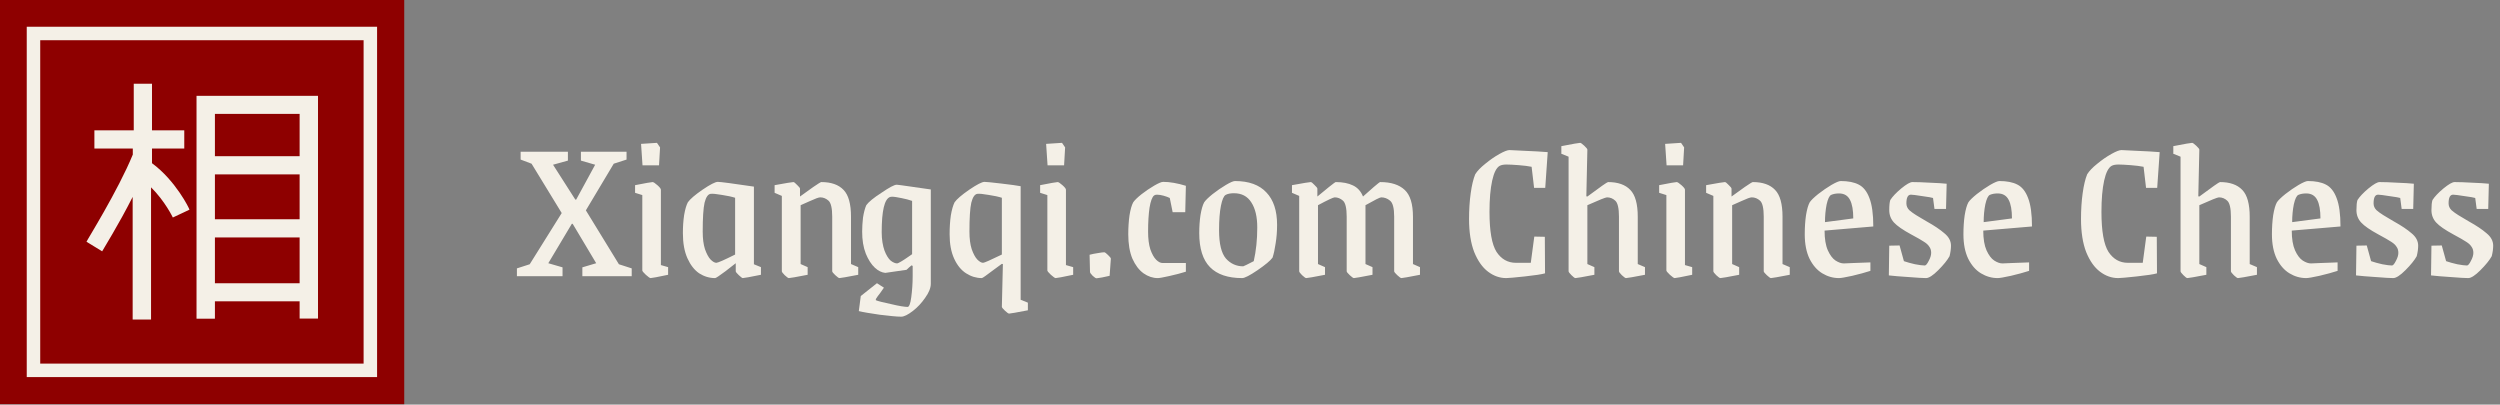 <svg width="896" height="145" viewBox="0 0 896 145" fill="none" xmlns="http://www.w3.org/2000/svg">
<rect x="0" y="0" width="896" height="145" fill="#808080" stroke="none"/>
<path d="M144.876 0H0V144.876H144.876V0Z" fill="#8E0000"/>
<path d="M132.73 12H12V132.73H132.73V12Z" stroke="#F4F0E7" stroke-width="4.829" stroke-miterlimit="10"/>
<path d="M54.476 58.492V53.228H66.044V46.709H54.476V30H47.936V46.709H33.831V53.228H47.594V55.402C42.275 68.392 31 86.357 31 86.646L36.613 90.075C36.906 89.447 42.567 80.465 47.546 70.565V114.511H54.135V67.136C59.162 72.111 61.944 77.954 61.944 77.954L67.898 75.153C67.947 74.863 62.92 64.674 54.476 58.492Z" fill="#F4F0E7"/>
<path d="M70.436 34.346V114.221H77.025V107.991H107.384V114.173H113.973V34.346H70.436ZM107.384 40.817V55.981H77.025V40.817H107.384ZM77.025 62.5H107.384V78.582H77.025V62.5ZM77.025 101.52V85.101H107.384V101.52H77.025Z" fill="#F4F0E7"/>
<path d="M185.26 96.188L189.848 94.708L201.318 76.356L190.514 58.67L186.592 57.19V54.378H203.538V57.56L198.21 59.04L206.202 71.546H206.498L213.306 59.04L208.2 57.56V54.378H224.554V57.19L219.966 58.67L209.976 75.394L221.816 94.708L226.404 96.188V99H208.718V95.818L213.676 94.338L205.24 80.204H204.944L196.508 94.338L201.614 95.818V99H185.26V96.188ZM233.162 99.666C232.915 99.666 232.348 99.271 231.46 98.482C230.621 97.693 230.202 97.175 230.202 96.928V69.918L227.612 69.104V66.366C231.361 65.626 233.458 65.256 233.902 65.256C234.198 65.256 234.765 65.626 235.604 66.366C236.442 67.106 236.862 67.649 236.862 67.994V95.004L239.452 95.744V98.482C235.702 99.271 233.606 99.666 233.162 99.666ZM229.758 51.566L235.456 51.196L236.566 52.824L236.196 59.262H230.276L229.758 51.566ZM256.29 99.666C254.267 99.666 252.368 99.099 250.592 97.964C248.865 96.78 247.459 94.979 246.374 92.562C245.288 90.145 244.746 87.135 244.746 83.534C244.746 81.215 244.894 79.069 245.19 77.096C245.535 75.073 245.979 73.544 246.522 72.508C247.311 71.373 249.062 69.869 251.776 67.994C254.538 66.119 256.364 65.182 257.252 65.182C258.238 65.182 262.555 65.749 270.202 66.884V94.708L272.718 95.744V98.482C268.82 99.271 266.65 99.666 266.206 99.666C266.008 99.666 265.54 99.321 264.8 98.63C264.06 97.939 263.69 97.471 263.69 97.224V94.338C263.394 94.585 262.16 95.547 259.99 97.224C257.819 98.852 256.586 99.666 256.29 99.666ZM256.734 94.19C257.276 94.19 259.521 93.203 263.468 91.23V70.88C262.234 70.485 260.631 70.14 258.658 69.844C256.684 69.499 255.352 69.375 254.662 69.474C253.724 69.622 253.009 70.683 252.516 72.656C252.072 74.629 251.85 78.083 251.85 83.016C251.85 85.532 252.121 87.629 252.664 89.306C253.256 90.983 253.922 92.217 254.662 93.006C255.451 93.795 256.142 94.19 256.734 94.19ZM282.726 99.666C282.479 99.666 281.986 99.321 281.246 98.63C280.555 97.939 280.21 97.471 280.21 97.224V70.214L277.62 69.104V66.366C281.665 65.626 283.91 65.256 284.354 65.256C284.6 65.256 285.044 65.601 285.686 66.292C286.376 66.933 286.722 67.377 286.722 67.624V70.436C288.202 69.351 289.78 68.216 291.458 67.032C293.184 65.848 294.146 65.256 294.344 65.256C297.896 65.256 300.56 66.193 302.336 68.068C304.112 69.893 305 73.1 305 77.688V94.634L307.59 95.744V98.482C303.495 99.271 301.25 99.666 300.856 99.666C300.609 99.666 300.116 99.321 299.376 98.63C298.636 97.939 298.266 97.471 298.266 97.224V77.688C298.266 74.629 297.822 72.705 296.934 71.916C296.046 71.127 295.059 70.732 293.974 70.732C293.431 70.732 292.198 71.176 290.274 72.064C288.399 72.903 287.289 73.396 286.944 73.544V94.634L289.46 95.744V98.482C285.414 99.271 283.17 99.666 282.726 99.666ZM361.655 112.394C361.409 112.394 360.915 112.049 360.175 111.358C359.435 110.667 359.065 110.199 359.065 109.952L359.435 94.634L359.065 94.56C358.523 94.955 357.98 95.349 357.437 95.744C356.944 96.139 356.475 96.484 356.031 96.78C353.515 98.704 352.134 99.666 351.887 99.666C349.914 99.666 348.039 99.099 346.263 97.964C344.487 96.829 343.057 95.078 341.971 92.71C340.886 90.342 340.343 87.431 340.343 83.978C340.343 81.462 340.491 79.193 340.787 77.17C341.133 75.147 341.577 73.593 342.119 72.508C342.909 71.373 344.66 69.869 347.373 67.994C350.136 66.119 351.961 65.182 352.849 65.182C353.441 65.182 355.415 65.379 358.769 65.774C362.173 66.169 364.517 66.489 365.799 66.736V107.436L368.389 108.472V111.21C364.295 111.999 362.05 112.394 361.655 112.394ZM352.331 94.19C352.775 94.19 355.02 93.203 359.065 91.23V70.88C357.832 70.485 356.229 70.14 354.255 69.844C352.282 69.499 350.95 69.375 350.259 69.474C349.322 69.622 348.607 70.683 348.113 72.656C347.669 74.629 347.447 78.083 347.447 83.016C347.447 85.532 347.719 87.629 348.261 89.306C348.853 90.983 349.519 92.217 350.259 93.006C351.049 93.795 351.739 94.19 352.331 94.19ZM378.334 99.666C378.087 99.666 377.52 99.271 376.632 98.482C375.793 97.693 375.374 97.175 375.374 96.928V69.918L372.784 69.104V66.366C376.533 65.626 378.63 65.256 379.074 65.256C379.37 65.256 379.937 65.626 380.776 66.366C381.614 67.106 382.034 67.649 382.034 67.994V95.004L384.624 95.744V98.482C380.874 99.271 378.778 99.666 378.334 99.666ZM374.93 51.566L380.628 51.196L381.738 52.824L381.368 59.262H375.448L374.93 51.566ZM393.025 99.74C392.729 99.74 392.261 99.444 391.619 98.852C390.978 98.211 390.657 97.742 390.657 97.446L390.509 91.304C391.447 91.057 392.433 90.86 393.469 90.712C394.555 90.515 395.319 90.416 395.763 90.416C396.01 90.416 396.454 90.737 397.095 91.378C397.786 92.019 398.131 92.463 398.131 92.71L397.687 98.852C396.701 99.099 395.788 99.296 394.949 99.444C394.111 99.592 393.469 99.691 393.025 99.74ZM414.953 99.666C413.177 99.666 411.475 99.099 409.847 97.964C408.219 96.78 406.887 95.029 405.851 92.71C404.864 90.342 404.371 87.431 404.371 83.978C404.371 81.561 404.519 79.291 404.815 77.17C405.16 75.049 405.604 73.495 406.147 72.508C406.64 71.768 407.627 70.806 409.107 69.622C410.636 68.438 412.165 67.402 413.695 66.514C415.224 65.626 416.285 65.182 416.877 65.182C419.245 65.182 421.958 65.651 425.017 66.588L424.795 76.06H420.281L419.245 70.954C418.653 70.658 417.913 70.387 417.025 70.14C416.137 69.893 415.347 69.77 414.657 69.77C414.213 69.77 413.867 69.869 413.621 70.066C412.93 70.609 412.387 72.064 411.993 74.432C411.647 76.8 411.475 79.661 411.475 83.016C411.475 85.581 411.746 87.703 412.289 89.38C412.881 91.057 413.571 92.291 414.361 93.08C415.15 93.869 415.915 94.264 416.655 94.264H425.017V97.372C423.29 97.915 421.317 98.433 419.097 98.926C416.926 99.419 415.545 99.666 414.953 99.666ZM445.2 99.666C440.069 99.666 436.221 98.359 433.656 95.744C431.091 93.129 429.808 89.059 429.808 83.534C429.808 81.265 429.956 79.119 430.252 77.096C430.597 75.024 431.041 73.495 431.584 72.508C432.077 71.768 433.089 70.781 434.618 69.548C436.197 68.315 437.775 67.229 439.354 66.292C440.933 65.355 442.018 64.886 442.61 64.886C447.593 64.886 451.342 66.243 453.858 68.956C456.423 71.62 457.706 75.493 457.706 80.574C457.706 82.942 457.533 85.162 457.188 87.234C456.892 89.306 456.522 91.008 456.078 92.34C455.289 93.425 453.488 94.93 450.676 96.854C447.913 98.729 446.088 99.666 445.2 99.666ZM445.57 95.448C445.915 95.349 447.173 94.733 449.344 93.598C450.183 89.898 450.602 85.877 450.602 81.536C450.602 77.688 449.887 74.679 448.456 72.508C447.075 70.337 445.003 69.252 442.24 69.252C441.007 69.252 440.02 69.449 439.28 69.844C438.589 70.239 438.022 71.546 437.578 73.766C437.134 75.986 436.912 78.897 436.912 82.498C436.912 87.333 437.726 90.712 439.354 92.636C441.031 94.511 443.103 95.448 445.57 95.448ZM468.149 99.666C467.903 99.666 467.409 99.321 466.669 98.63C465.979 97.939 465.633 97.471 465.633 97.224V70.214L463.043 69.104V66.366C467.089 65.626 469.333 65.256 469.777 65.256C470.024 65.256 470.468 65.601 471.109 66.292C471.8 66.933 472.145 67.377 472.145 67.624V70.436C473.428 69.351 474.809 68.216 476.289 67.032C477.769 65.848 478.583 65.256 478.731 65.256C481.198 65.256 483.245 65.651 484.873 66.44C486.551 67.229 487.759 68.561 488.499 70.436C489.683 69.351 490.966 68.216 492.347 67.032C493.729 65.848 494.493 65.256 494.641 65.256C498.539 65.256 501.474 66.193 503.447 68.068C505.421 69.893 506.407 73.1 506.407 77.688V94.634L508.923 95.744V98.482C504.878 99.271 502.658 99.666 502.263 99.666C502.017 99.666 501.523 99.321 500.783 98.63C500.043 97.939 499.673 97.471 499.673 97.224V77.688C499.673 74.629 499.18 72.705 498.193 71.916C497.256 71.127 496.195 70.732 495.011 70.732C494.567 70.732 492.693 71.669 489.387 73.544V94.634L491.903 95.744V98.482C487.858 99.271 485.638 99.666 485.243 99.666C484.997 99.666 484.503 99.321 483.763 98.63C483.023 97.939 482.653 97.471 482.653 97.224V77.688C482.653 74.629 482.209 72.705 481.321 71.916C480.433 71.127 479.447 70.732 478.361 70.732C477.868 70.732 475.87 71.669 472.367 73.544V94.634L474.883 95.744V98.482C470.838 99.271 468.593 99.666 468.149 99.666ZM539.828 99.666C537.51 99.666 535.339 98.901 533.316 97.372C531.294 95.843 529.641 93.499 528.358 90.342C527.125 87.135 526.508 83.189 526.508 78.502C526.508 75.147 526.706 72.064 527.1 69.252C527.495 66.391 528.038 64.121 528.728 62.444C529.468 61.26 530.677 60.002 532.354 58.67C534.032 57.289 535.709 56.129 537.386 55.192C539.064 54.255 540.272 53.786 541.012 53.786C542.443 53.835 544.441 53.934 547.006 54.082C549.621 54.181 552.186 54.329 554.702 54.526L553.814 67.328H549.818L548.93 59.78C547.746 59.533 546.192 59.336 544.268 59.188C542.344 59.04 540.889 58.966 539.902 58.966C538.916 58.966 538.126 59.114 537.534 59.41C536.35 60.051 535.438 61.827 534.796 64.738C534.155 67.649 533.834 71.373 533.834 75.912C533.834 82.819 534.673 87.604 536.35 90.268C538.077 92.883 540.396 94.19 543.306 94.19H548.634L549.892 84.792L553.666 84.866L553.74 97.964C552.556 98.309 550.139 98.679 546.488 99.074C542.838 99.469 540.618 99.666 539.828 99.666ZM564.622 99.666C564.376 99.666 563.907 99.321 563.216 98.63C562.526 97.939 562.18 97.471 562.18 97.224V56.154L559.59 55.118V52.38C563.636 51.591 565.88 51.196 566.324 51.196C566.571 51.196 567.064 51.541 567.804 52.232C568.544 52.923 568.914 53.391 568.914 53.638L568.544 70.362L568.914 70.436C573.552 66.983 576.018 65.256 576.314 65.256C579.866 65.256 582.53 66.193 584.306 68.068C586.082 69.893 586.97 73.1 586.97 77.688V94.634L589.56 95.744V98.482C585.466 99.271 583.196 99.666 582.752 99.666C582.506 99.666 582.012 99.321 581.272 98.63C580.582 97.939 580.236 97.471 580.236 97.224V77.688C580.236 74.629 579.792 72.705 578.904 71.916C578.066 71.127 577.079 70.732 575.944 70.732C575.451 70.732 573.108 71.669 568.914 73.544V94.634L571.43 95.744V98.482C567.336 99.271 565.066 99.666 564.622 99.666ZM600.189 99.666C599.942 99.666 599.375 99.271 598.487 98.482C597.648 97.693 597.229 97.175 597.229 96.928V69.918L594.639 69.104V66.366C598.388 65.626 600.485 65.256 600.929 65.256C601.225 65.256 601.792 65.626 602.631 66.366C603.47 67.106 603.889 67.649 603.889 67.994V95.004L606.479 95.744V98.482C602.73 99.271 600.633 99.666 600.189 99.666ZM596.785 51.566L602.483 51.196L603.593 52.824L603.223 59.262H597.303L596.785 51.566ZM616.583 99.666C616.336 99.666 615.843 99.321 615.103 98.63C614.412 97.939 614.067 97.471 614.067 97.224V70.214L611.477 69.104V66.366C615.522 65.626 617.767 65.256 618.211 65.256C618.458 65.256 618.902 65.601 619.543 66.292C620.234 66.933 620.579 67.377 620.579 67.624V70.436C622.059 69.351 623.638 68.216 625.315 67.032C627.042 65.848 628.004 65.256 628.201 65.256C631.753 65.256 634.417 66.193 636.193 68.068C637.969 69.893 638.857 73.1 638.857 77.688V94.634L641.447 95.744V98.482C637.352 99.271 635.108 99.666 634.713 99.666C634.466 99.666 633.973 99.321 633.233 98.63C632.493 97.939 632.123 97.471 632.123 97.224V77.688C632.123 74.629 631.679 72.705 630.791 71.916C629.903 71.127 628.916 70.732 627.831 70.732C627.288 70.732 626.055 71.176 624.131 72.064C622.256 72.903 621.146 73.396 620.801 73.544V94.634L623.317 95.744V98.482C619.272 99.271 617.027 99.666 616.583 99.666ZM659.106 99.666C656.984 99.666 654.986 99.099 653.112 97.964C651.237 96.829 649.708 95.078 648.524 92.71C647.389 90.342 646.822 87.431 646.822 83.978C646.822 81.511 646.97 79.242 647.266 77.17C647.611 75.049 648.055 73.495 648.598 72.508C649.091 71.768 650.102 70.781 651.632 69.548C653.21 68.315 654.789 67.229 656.368 66.292C657.996 65.355 659.106 64.886 659.698 64.886C662.362 64.886 664.508 65.305 666.136 66.144C667.813 66.983 669.096 68.586 669.984 70.954C670.921 73.322 671.39 76.726 671.39 81.166L653.926 82.646C653.926 85.606 654.32 87.974 655.11 89.75C655.899 91.477 656.812 92.685 657.848 93.376C658.933 94.067 659.92 94.412 660.808 94.412L664.286 94.264L670.354 94.042V97.076C668.528 97.668 666.358 98.26 663.842 98.852C661.375 99.395 659.796 99.666 659.106 99.666ZM664.212 78.28C664.212 75.32 663.817 73.1 663.028 71.62C662.238 70.091 660.931 69.326 659.106 69.326C658.02 69.326 657.083 69.499 656.294 69.844C655.652 70.14 655.11 71.275 654.666 73.248C654.271 75.221 654.074 77.343 654.074 79.612L664.212 78.28ZM690.28 99.666C689.244 99.666 687.172 99.543 684.064 99.296C680.956 99.099 678.588 98.901 676.96 98.704L677.108 88.048L680.808 87.974L682.362 93.598C683.497 93.993 684.829 94.363 686.358 94.708C687.937 95.004 689.096 95.152 689.836 95.152C690.231 95.152 690.699 94.609 691.242 93.524C691.834 92.439 692.13 91.477 692.13 90.638C692.13 89.75 691.908 89.01 691.464 88.418C691.069 87.777 690.428 87.185 689.54 86.642C688.652 86.05 687.147 85.187 685.026 84.052C682.017 82.424 679.945 80.993 678.81 79.76C677.675 78.527 677.108 77.047 677.108 75.32C677.108 73.643 677.231 72.434 677.478 71.694C678.267 70.461 679.575 69.079 681.4 67.55C683.275 66.021 684.607 65.256 685.396 65.256C687.024 65.256 689.121 65.33 691.686 65.478C694.301 65.577 696.299 65.7 697.68 65.848L697.458 74.876H693.314L692.796 70.954C692.401 70.806 691.119 70.584 688.948 70.288C686.777 69.943 685.421 69.77 684.878 69.77C683.793 69.77 683.25 70.806 683.25 72.878C683.25 73.815 683.595 74.629 684.286 75.32C685.026 75.961 685.84 76.553 686.728 77.096C687.665 77.639 688.282 78.009 688.578 78.206L690.576 79.39C693.24 80.87 695.337 82.276 696.866 83.608C698.445 84.891 699.234 86.371 699.234 88.048C699.234 89.183 699.061 90.441 698.716 91.822C697.927 93.253 696.57 94.93 694.646 96.854C692.771 98.729 691.316 99.666 690.28 99.666ZM715.979 99.666C713.857 99.666 711.859 99.099 709.985 97.964C708.11 96.829 706.581 95.078 705.397 92.71C704.262 90.342 703.695 87.431 703.695 83.978C703.695 81.511 703.843 79.242 704.139 77.17C704.484 75.049 704.928 73.495 705.471 72.508C705.964 71.768 706.975 70.781 708.505 69.548C710.083 68.315 711.662 67.229 713.241 66.292C714.869 65.355 715.979 64.886 716.571 64.886C719.235 64.886 721.381 65.305 723.009 66.144C724.686 66.983 725.969 68.586 726.857 70.954C727.794 73.322 728.263 76.726 728.263 81.166L710.799 82.646C710.799 85.606 711.193 87.974 711.983 89.75C712.772 91.477 713.685 92.685 714.721 93.376C715.806 94.067 716.793 94.412 717.681 94.412L721.159 94.264L727.227 94.042V97.076C725.401 97.668 723.231 98.26 720.715 98.852C718.248 99.395 716.669 99.666 715.979 99.666ZM721.085 78.28C721.085 75.32 720.69 73.1 719.901 71.62C719.111 70.091 717.804 69.326 715.979 69.326C714.893 69.326 713.956 69.499 713.167 69.844C712.525 70.14 711.983 71.275 711.539 73.248C711.144 75.221 710.947 77.343 710.947 79.612L721.085 78.28ZM759.154 99.666C756.836 99.666 754.665 98.901 752.642 97.372C750.62 95.843 748.967 93.499 747.684 90.342C746.451 87.135 745.834 83.189 745.834 78.502C745.834 75.147 746.032 72.064 746.426 69.252C746.821 66.391 747.364 64.121 748.054 62.444C748.794 61.26 750.003 60.002 751.68 58.67C753.358 57.289 755.035 56.129 756.712 55.192C758.39 54.255 759.598 53.786 760.338 53.786C761.769 53.835 763.767 53.934 766.332 54.082C768.947 54.181 771.512 54.329 774.028 54.526L773.14 67.328H769.144L768.256 59.78C767.072 59.533 765.518 59.336 763.594 59.188C761.67 59.04 760.215 58.966 759.228 58.966C758.242 58.966 757.452 59.114 756.86 59.41C755.676 60.051 754.764 61.827 754.122 64.738C753.481 67.649 753.16 71.373 753.16 75.912C753.16 82.819 753.999 87.604 755.676 90.268C757.403 92.883 759.722 94.19 762.632 94.19H767.96L769.218 84.792L772.992 84.866L773.066 97.964C771.882 98.309 769.465 98.679 765.814 99.074C762.164 99.469 759.944 99.666 759.154 99.666ZM783.948 99.666C783.702 99.666 783.233 99.321 782.542 98.63C781.852 97.939 781.506 97.471 781.506 97.224V56.154L778.916 55.118V52.38C782.962 51.591 785.206 51.196 785.65 51.196C785.897 51.196 786.39 51.541 787.13 52.232C787.87 52.923 788.24 53.391 788.24 53.638L787.87 70.362L788.24 70.436C792.878 66.983 795.344 65.256 795.64 65.256C799.192 65.256 801.856 66.193 803.632 68.068C805.408 69.893 806.296 73.1 806.296 77.688V94.634L808.886 95.744V98.482C804.792 99.271 802.522 99.666 802.078 99.666C801.832 99.666 801.338 99.321 800.598 98.63C799.908 97.939 799.562 97.471 799.562 97.224V77.688C799.562 74.629 799.118 72.705 798.23 71.916C797.392 71.127 796.405 70.732 795.27 70.732C794.777 70.732 792.434 71.669 788.24 73.544V94.634L790.756 95.744V98.482C786.662 99.271 784.392 99.666 783.948 99.666ZM826.545 99.666C824.424 99.666 822.426 99.099 820.551 97.964C818.677 96.829 817.147 95.078 815.963 92.71C814.829 90.342 814.261 87.431 814.261 83.978C814.261 81.511 814.409 79.242 814.705 77.17C815.051 75.049 815.495 73.495 816.037 72.508C816.531 71.768 817.542 70.781 819.071 69.548C820.65 68.315 822.229 67.229 823.807 66.292C825.435 65.355 826.545 64.886 827.137 64.886C829.801 64.886 831.947 65.305 833.575 66.144C835.253 66.983 836.535 68.586 837.423 70.954C838.361 73.322 838.829 76.726 838.829 81.166L821.365 82.646C821.365 85.606 821.76 87.974 822.549 89.75C823.339 91.477 824.251 92.685 825.287 93.376C826.373 94.067 827.359 94.412 828.247 94.412L831.725 94.264L837.793 94.042V97.076C835.968 97.668 833.797 98.26 831.281 98.852C828.815 99.395 827.236 99.666 826.545 99.666ZM831.651 78.28C831.651 75.32 831.257 73.1 830.467 71.62C829.678 70.091 828.371 69.326 826.545 69.326C825.46 69.326 824.523 69.499 823.733 69.844C823.092 70.14 822.549 71.275 822.105 73.248C821.711 75.221 821.513 77.343 821.513 79.612L831.651 78.28ZM857.719 99.666C856.683 99.666 854.611 99.543 851.503 99.296C848.395 99.099 846.027 98.901 844.399 98.704L844.547 88.048L848.247 87.974L849.801 93.598C850.936 93.993 852.268 94.363 853.797 94.708C855.376 95.004 856.535 95.152 857.275 95.152C857.67 95.152 858.139 94.609 858.681 93.524C859.273 92.439 859.569 91.477 859.569 90.638C859.569 89.75 859.347 89.01 858.903 88.418C858.509 87.777 857.867 87.185 856.979 86.642C856.091 86.05 854.587 85.187 852.465 84.052C849.456 82.424 847.384 80.993 846.249 79.76C845.115 78.527 844.547 77.047 844.547 75.32C844.547 73.643 844.671 72.434 844.917 71.694C845.707 70.461 847.014 69.079 848.839 67.55C850.714 66.021 852.046 65.256 852.835 65.256C854.463 65.256 856.56 65.33 859.125 65.478C861.74 65.577 863.738 65.7 865.119 65.848L864.897 74.876H860.753L860.235 70.954C859.841 70.806 858.558 70.584 856.387 70.288C854.217 69.943 852.86 69.77 852.317 69.77C851.232 69.77 850.689 70.806 850.689 72.878C850.689 73.815 851.035 74.629 851.725 75.32C852.465 75.961 853.279 76.553 854.167 77.096C855.105 77.639 855.721 78.009 856.017 78.206L858.015 79.39C860.679 80.87 862.776 82.276 864.305 83.608C865.884 84.891 866.673 86.371 866.673 88.048C866.673 89.183 866.501 90.441 866.155 91.822C865.366 93.253 864.009 94.93 862.085 96.854C860.211 98.729 858.755 99.666 857.719 99.666ZM884.602 99.666C883.566 99.666 881.494 99.543 878.386 99.296C875.278 99.099 872.91 98.901 871.282 98.704L871.43 88.048L875.13 87.974L876.684 93.598C877.819 93.993 879.151 94.363 880.68 94.708C882.259 95.004 883.418 95.152 884.158 95.152C884.553 95.152 885.022 94.609 885.564 93.524C886.156 92.439 886.452 91.477 886.452 90.638C886.452 89.75 886.23 89.01 885.786 88.418C885.392 87.777 884.75 87.185 883.862 86.642C882.974 86.05 881.47 85.187 879.348 84.052C876.339 82.424 874.267 80.993 873.132 79.76C871.998 78.527 871.43 77.047 871.43 75.32C871.43 73.643 871.554 72.434 871.8 71.694C872.59 70.461 873.897 69.079 875.722 67.55C877.597 66.021 878.929 65.256 879.718 65.256C881.346 65.256 883.443 65.33 886.008 65.478C888.623 65.577 890.621 65.7 892.002 65.848L891.78 74.876H887.636L887.118 70.954C886.724 70.806 885.441 70.584 883.27 70.288C881.1 69.943 879.743 69.77 879.2 69.77C878.115 69.77 877.572 70.806 877.572 72.878C877.572 73.815 877.918 74.629 878.608 75.32C879.348 75.961 880.162 76.553 881.05 77.096C881.988 77.639 882.604 78.009 882.9 78.206L884.898 79.39C887.562 80.87 889.659 82.276 891.188 83.608C892.767 84.891 893.556 86.371 893.556 88.048C893.556 89.183 893.384 90.441 893.038 91.822C892.249 93.253 890.892 94.93 888.968 96.854C887.094 98.729 885.638 99.666 884.602 99.666Z" fill="#F4F0E7"/>
<path d="M308.5 106.1L307.8 111.5C309.4 111.9 311.9 112.3 315.3 112.8C318.7 113.2 321.3 113.5 323 113.5C324 113.5 325.4 112.8 327.1 111.5C328.8 110.2 330.3 108.6 331.6 106.7C332.9 104.9 333.6 103.2 333.6 101.7V67.9C331.9 67.7 329.6 67.3 326.6 66.9C323.6 66.5 321.9 66.2 321.4 66.2C320.5 66.2 318.7 67.2 315.9 69.1C313.1 70.9 311.3 72.4 310.5 73.5C310 74.6 309.6 76.1 309.3 78C309.1 79.8 309 81.5 309 83C309 86 309.4 88.6 310.3 90.9C311.2 93.1 312.3 94.8 313.6 96C314.8 97.1 316.1 97.7 317.3 97.8L324.9 96.7C325.5 96.1 326.1 95.6 326.7 95.1L327.1 95.3V99C327.1 101.7 326.9 104.2 326.6 106.5C326.3 108.9 325.8 110 325.3 110C324.3 110 322.3 109.7 319.4 109C316.5 108.4 314.6 107.9 313.9 107.6V107.2C314.3 106.5 314.9 105.7 315.4 105.1L316.8 103.1L314.3 101.5L308.5 106.1ZM326.9 91.1C323.8 93.3 322 94.4 321.5 94.4C320.9 94.4 320.1 94.1 319.2 93.4C318.4 92.7 317.6 91.4 317 89.8C316.4 88.1 316 85.9 316 83.2C316 75.5 317 71.3 319 70.6C319.1 70.6 319.3 70.5 319.7 70.5C320.5 70.5 321.6 70.7 323.1 71C324.6 71.3 325.8 71.6 326.9 72V91.1Z" fill="#F4F0E7"/>
</svg>
